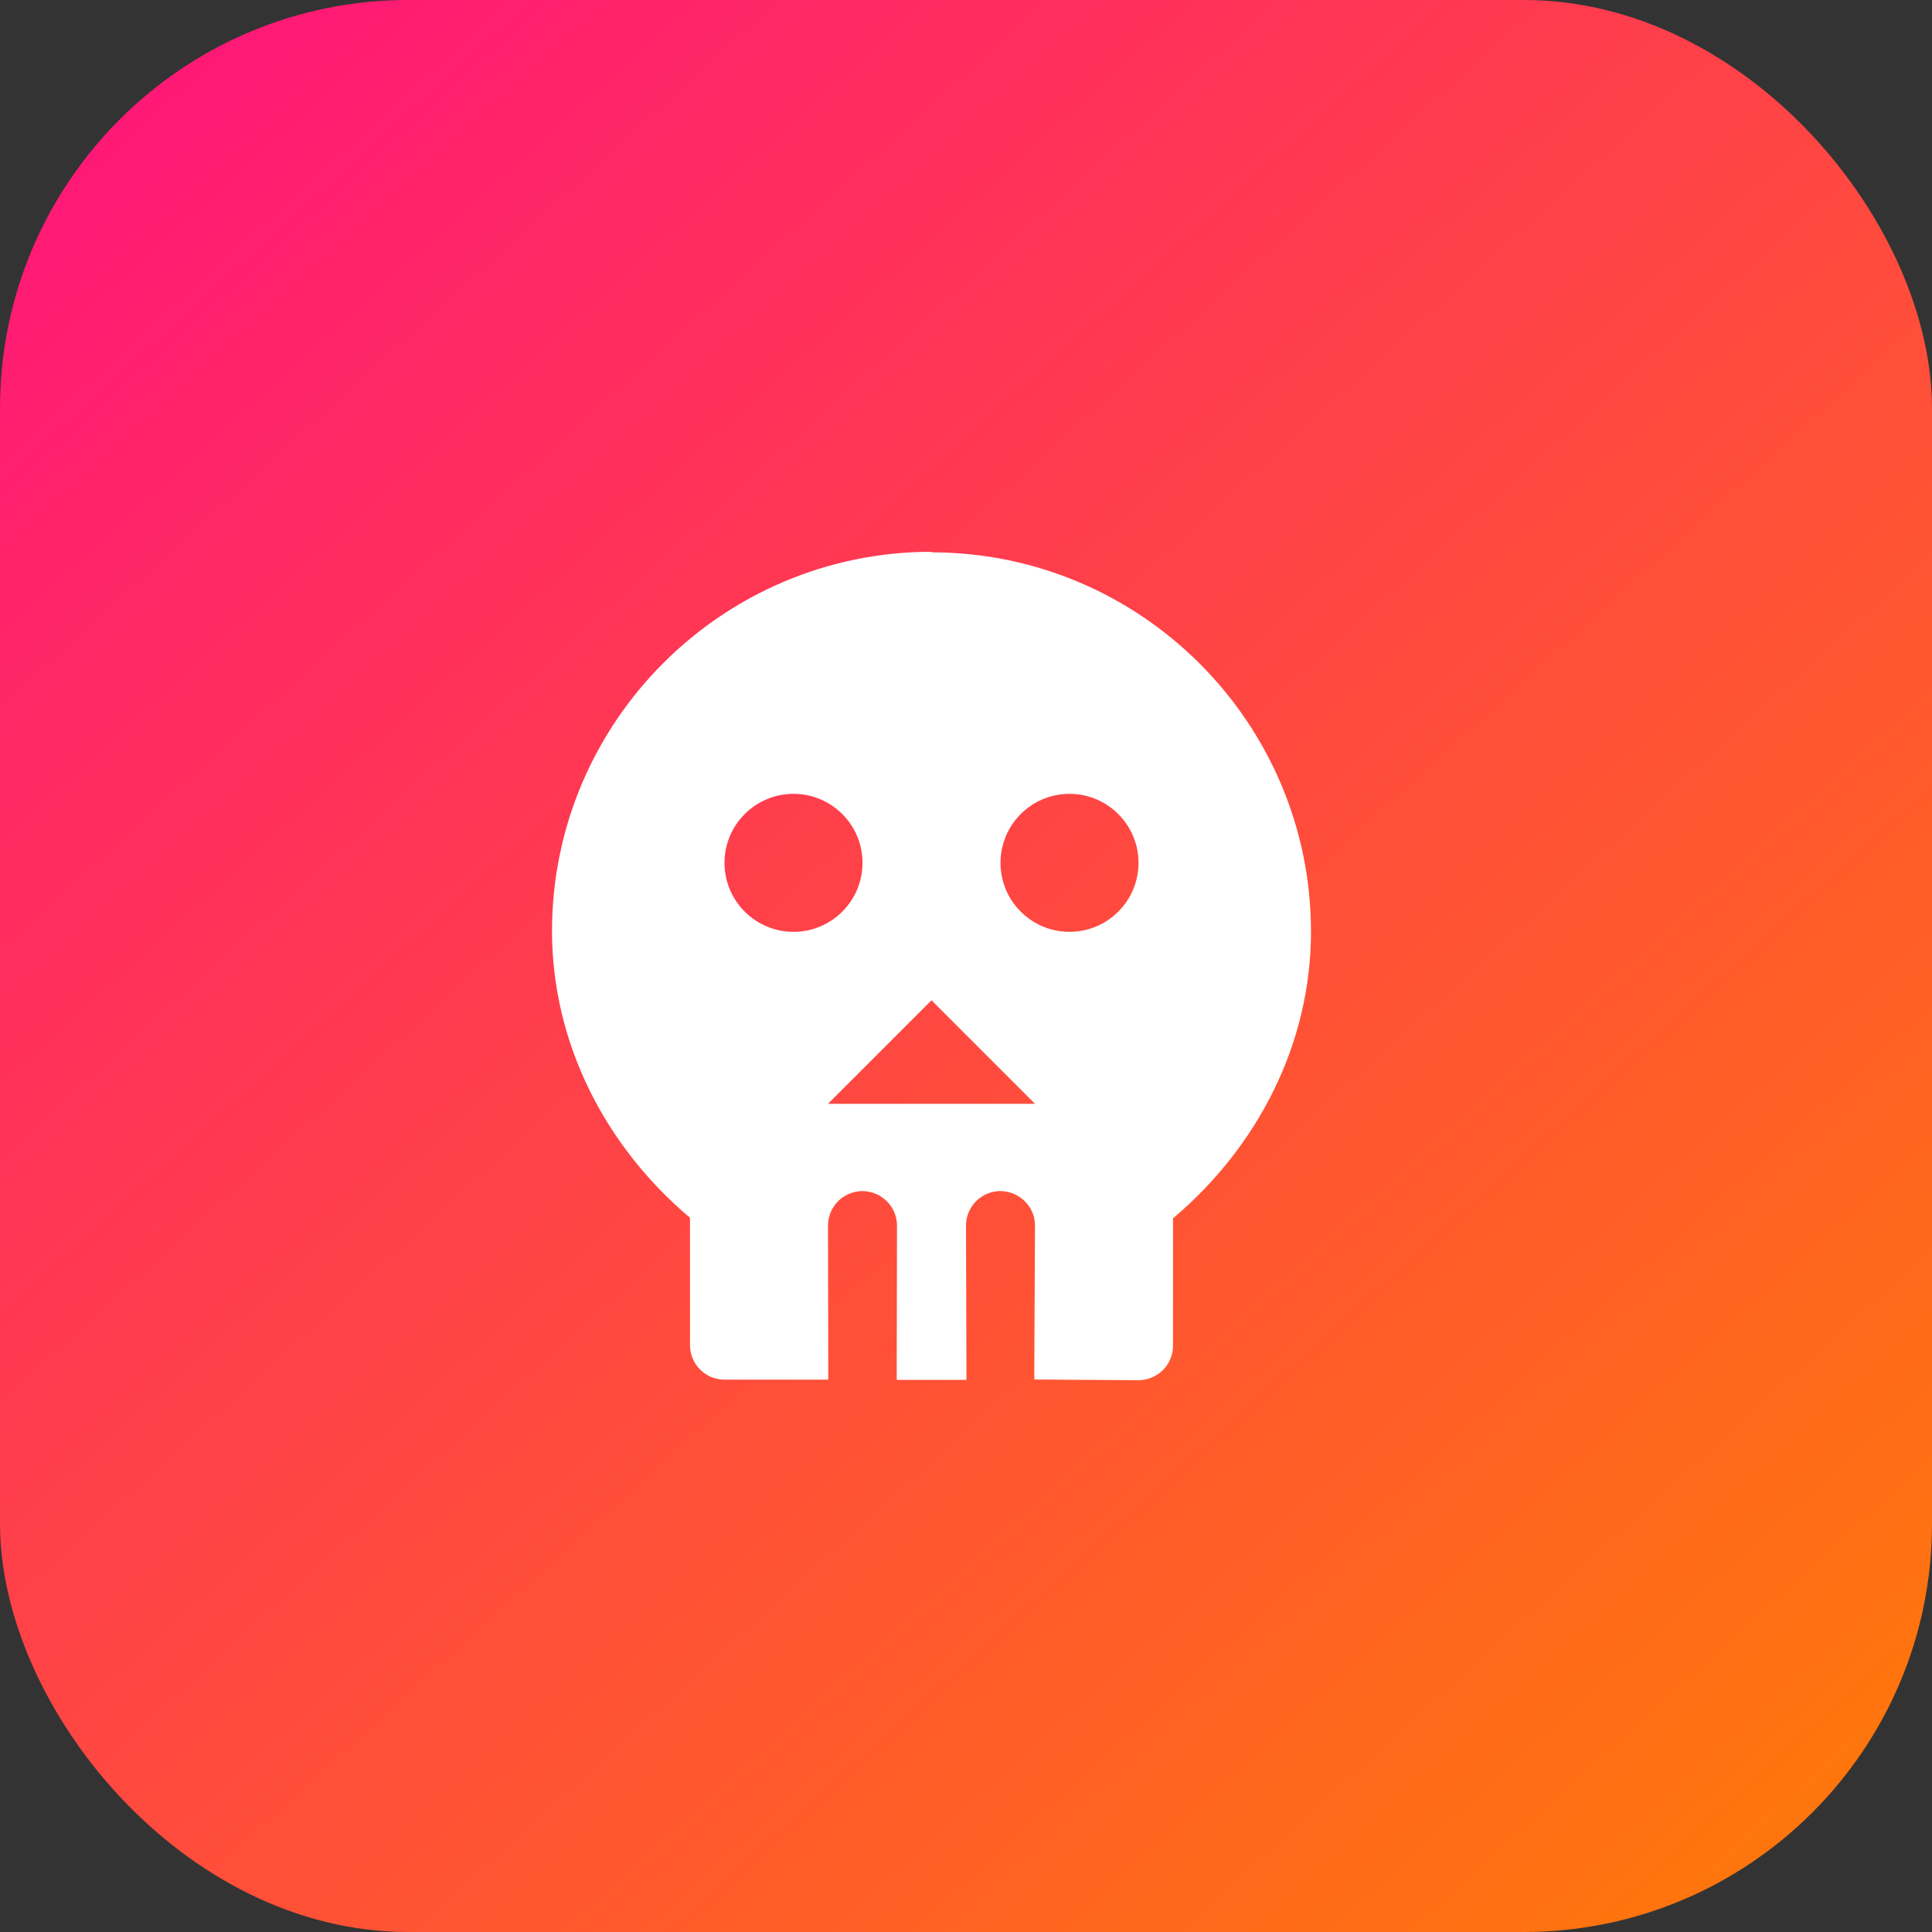<svg xmlns="http://www.w3.org/2000/svg" xmlns:xlink="http://www.w3.org/1999/xlink" width="28" height="28" viewBox="0 0 28 28"><rect x="0" y="0" width="28" height="28" fill="#333333" stroke="none"/><defs><linearGradient id="b" x1="992.183" x2="1019.298" y1="516.081" y2="545.959" gradientTransform="translate(-888.245 561.767) scale(.897)" gradientUnits="userSpaceOnUse" xlink:href="#a"/><linearGradient id="a"><stop offset="0" stop-color="#ff1679"/><stop offset="1" stop-color="#ff770b"/></linearGradient></defs><g transform="translate(0 -1024.362)"><rect width="28" height="28" y="1024.362" fill="url(#b)" rx="5.917" ry="5.917"/><path fill="#fff" d="m 13.5,1032.359 c -3.032,0 -5.5,2.468 -5.5,5.5 0.003,1.621 0.769,3.113 2,4.152 l 0,1.846 c 2.8e-5,0.276 0.224,0.5 0.5,0.5 l 1.504,0 0,-0.233 -0.004,-1.994 c -0.003,-0.275 0.217,-0.501 0.492,-0.506 0.281,0 0.511,0.224 0.508,0.506 l -0.004,1.994 0,0.236 1.01,0 0,-0.236 -0.006,-1.994 c -0.003,-0.275 0.217,-0.501 0.492,-0.506 0.281,0 0.511,0.224 0.508,0.506 l -0.01,1.994 0,0.231 1.51,0.01 c 0.276,0 0.5,-0.224 0.5,-0.5 l 0,-1.846 c 1.231,-1.039 1.998,-2.531 2,-4.152 0,-3.032 -2.468,-5.5 -5.5,-5.5 z m -2,3.508 c 0.552,0 1,0.448 1,1 0,0.552 -0.448,1 -1,1 -0.552,0 -1,-0.448 -1,-1 0,-0.552 0.448,-1 1,-1 z m 4,0 c 0.552,0 1,0.448 1,1 0,0.552 -0.448,1 -1,1 -0.552,0 -1,-0.448 -1,-1 0,-0.552 0.448,-1 1,-1 z m -2,2.992 1.5,1.5 -3,0 1.5,-1.5 z"/></g></svg>